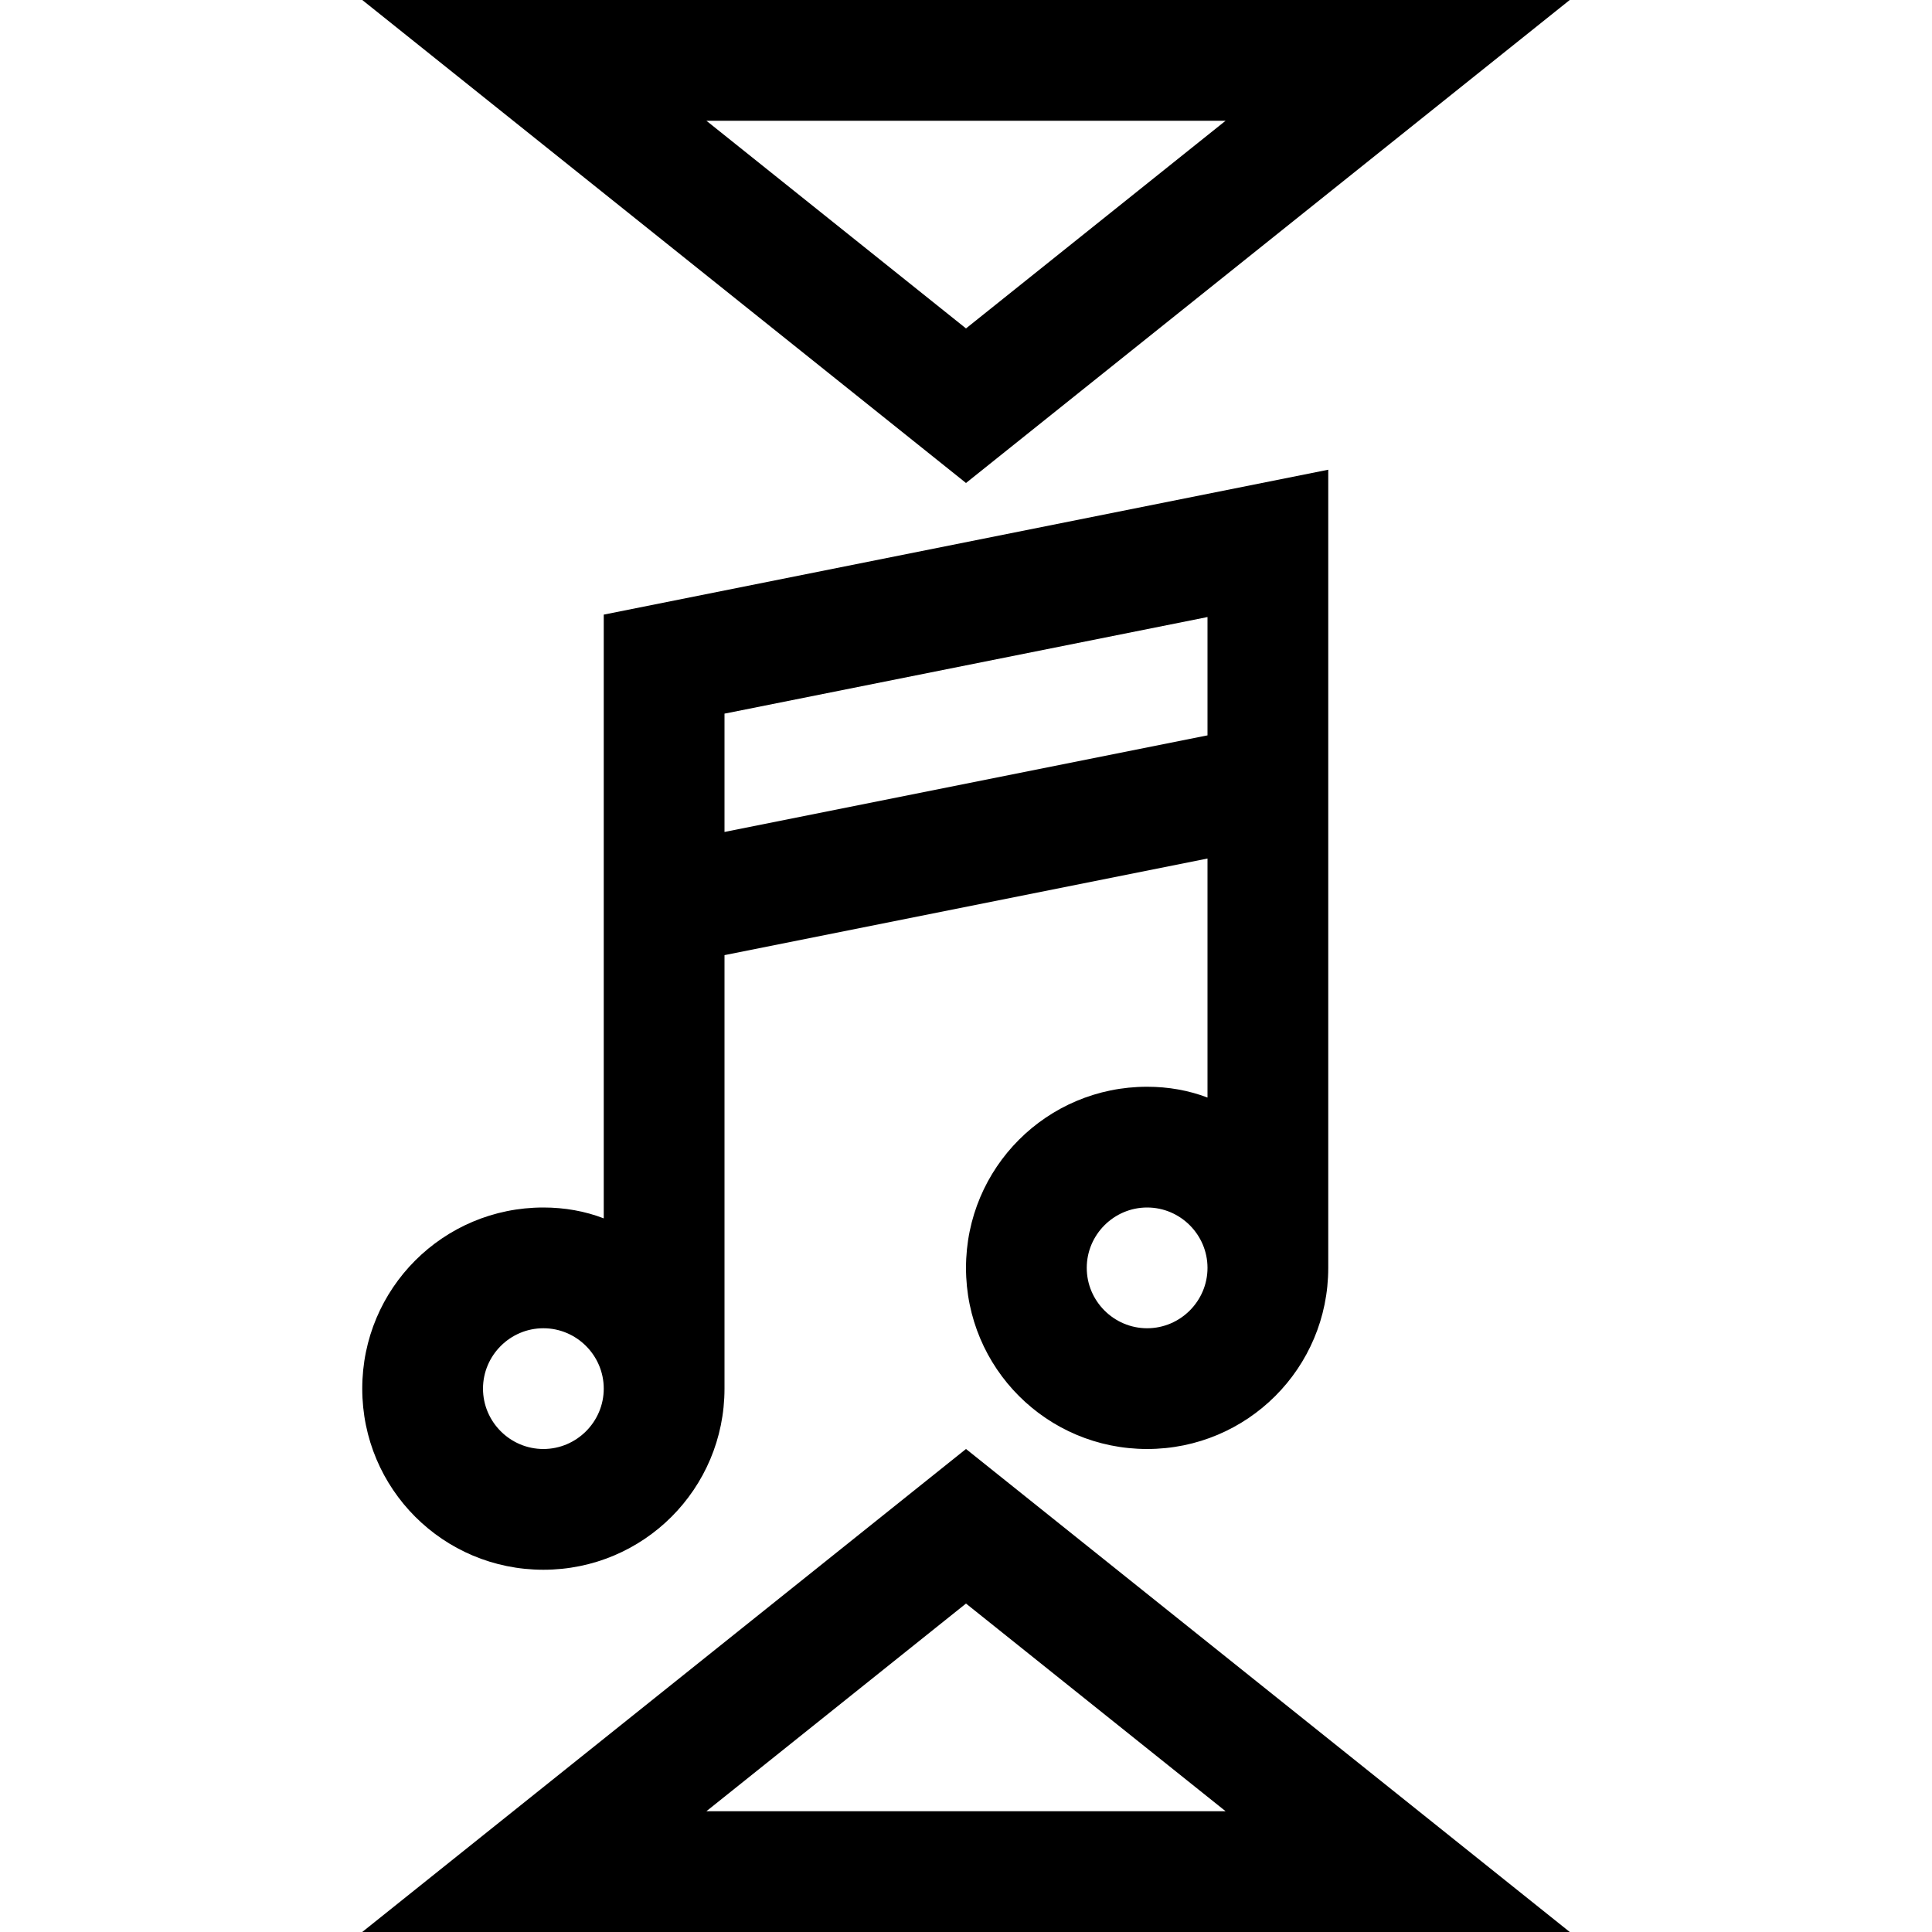 <?xml version="1.0" encoding="utf-8"?>
<!-- Generator: Adobe Illustrator 16.0.0, SVG Export Plug-In . SVG Version: 6.00 Build 0)  -->
<!DOCTYPE svg PUBLIC "-//W3C//DTD SVG 1.1//EN" "http://www.w3.org/Graphics/SVG/1.1/DTD/svg11.dtd">
<svg xmlns="http://www.w3.org/2000/svg" xmlns:xlink="http://www.w3.org/1999/xlink" version="1.1" id="Capa_1" x="0px" y="0px" width="32px" height="32px" viewBox="0 0 32 32" enable-background="new 0 0 32 32" xml:space="preserve">
<g>
	<path d="M10,10.18v10C9.69,20.06,9.35,20,9,20c-1.66,0-3,1.34-3,3s1.34,3,3,3s3-1.34,3-3v-7.18l8-1.6v3.959   C19.69,18.06,19.35,18,19,18c-1.66,0-3,1.34-3,3s1.34,3,3,3s3-1.34,3-3V7.78L10,10.18z M9,24c-0.55,0-1-0.45-1-1s0.45-1,1-1   s1,0.45,1,1S9.55,24,9,24z M12,13.78v-1.96l8-1.6v1.96L12,13.78z M19,22c-0.55,0-1-0.45-1-1s0.45-1,1-1s1,0.45,1,1S19.55,22,19,22z   "/>
</g>
<g>
	<path d="M6,0l10,8l10-8H6z M11.7,2h8.6L16,5.44L11.7,2z"/>
</g>
<g>
	<path d="M16,24L6,32h20L16,24z M16,26.56L20.3,30h-8.6L16,26.56z"/>
</g>
</svg>
